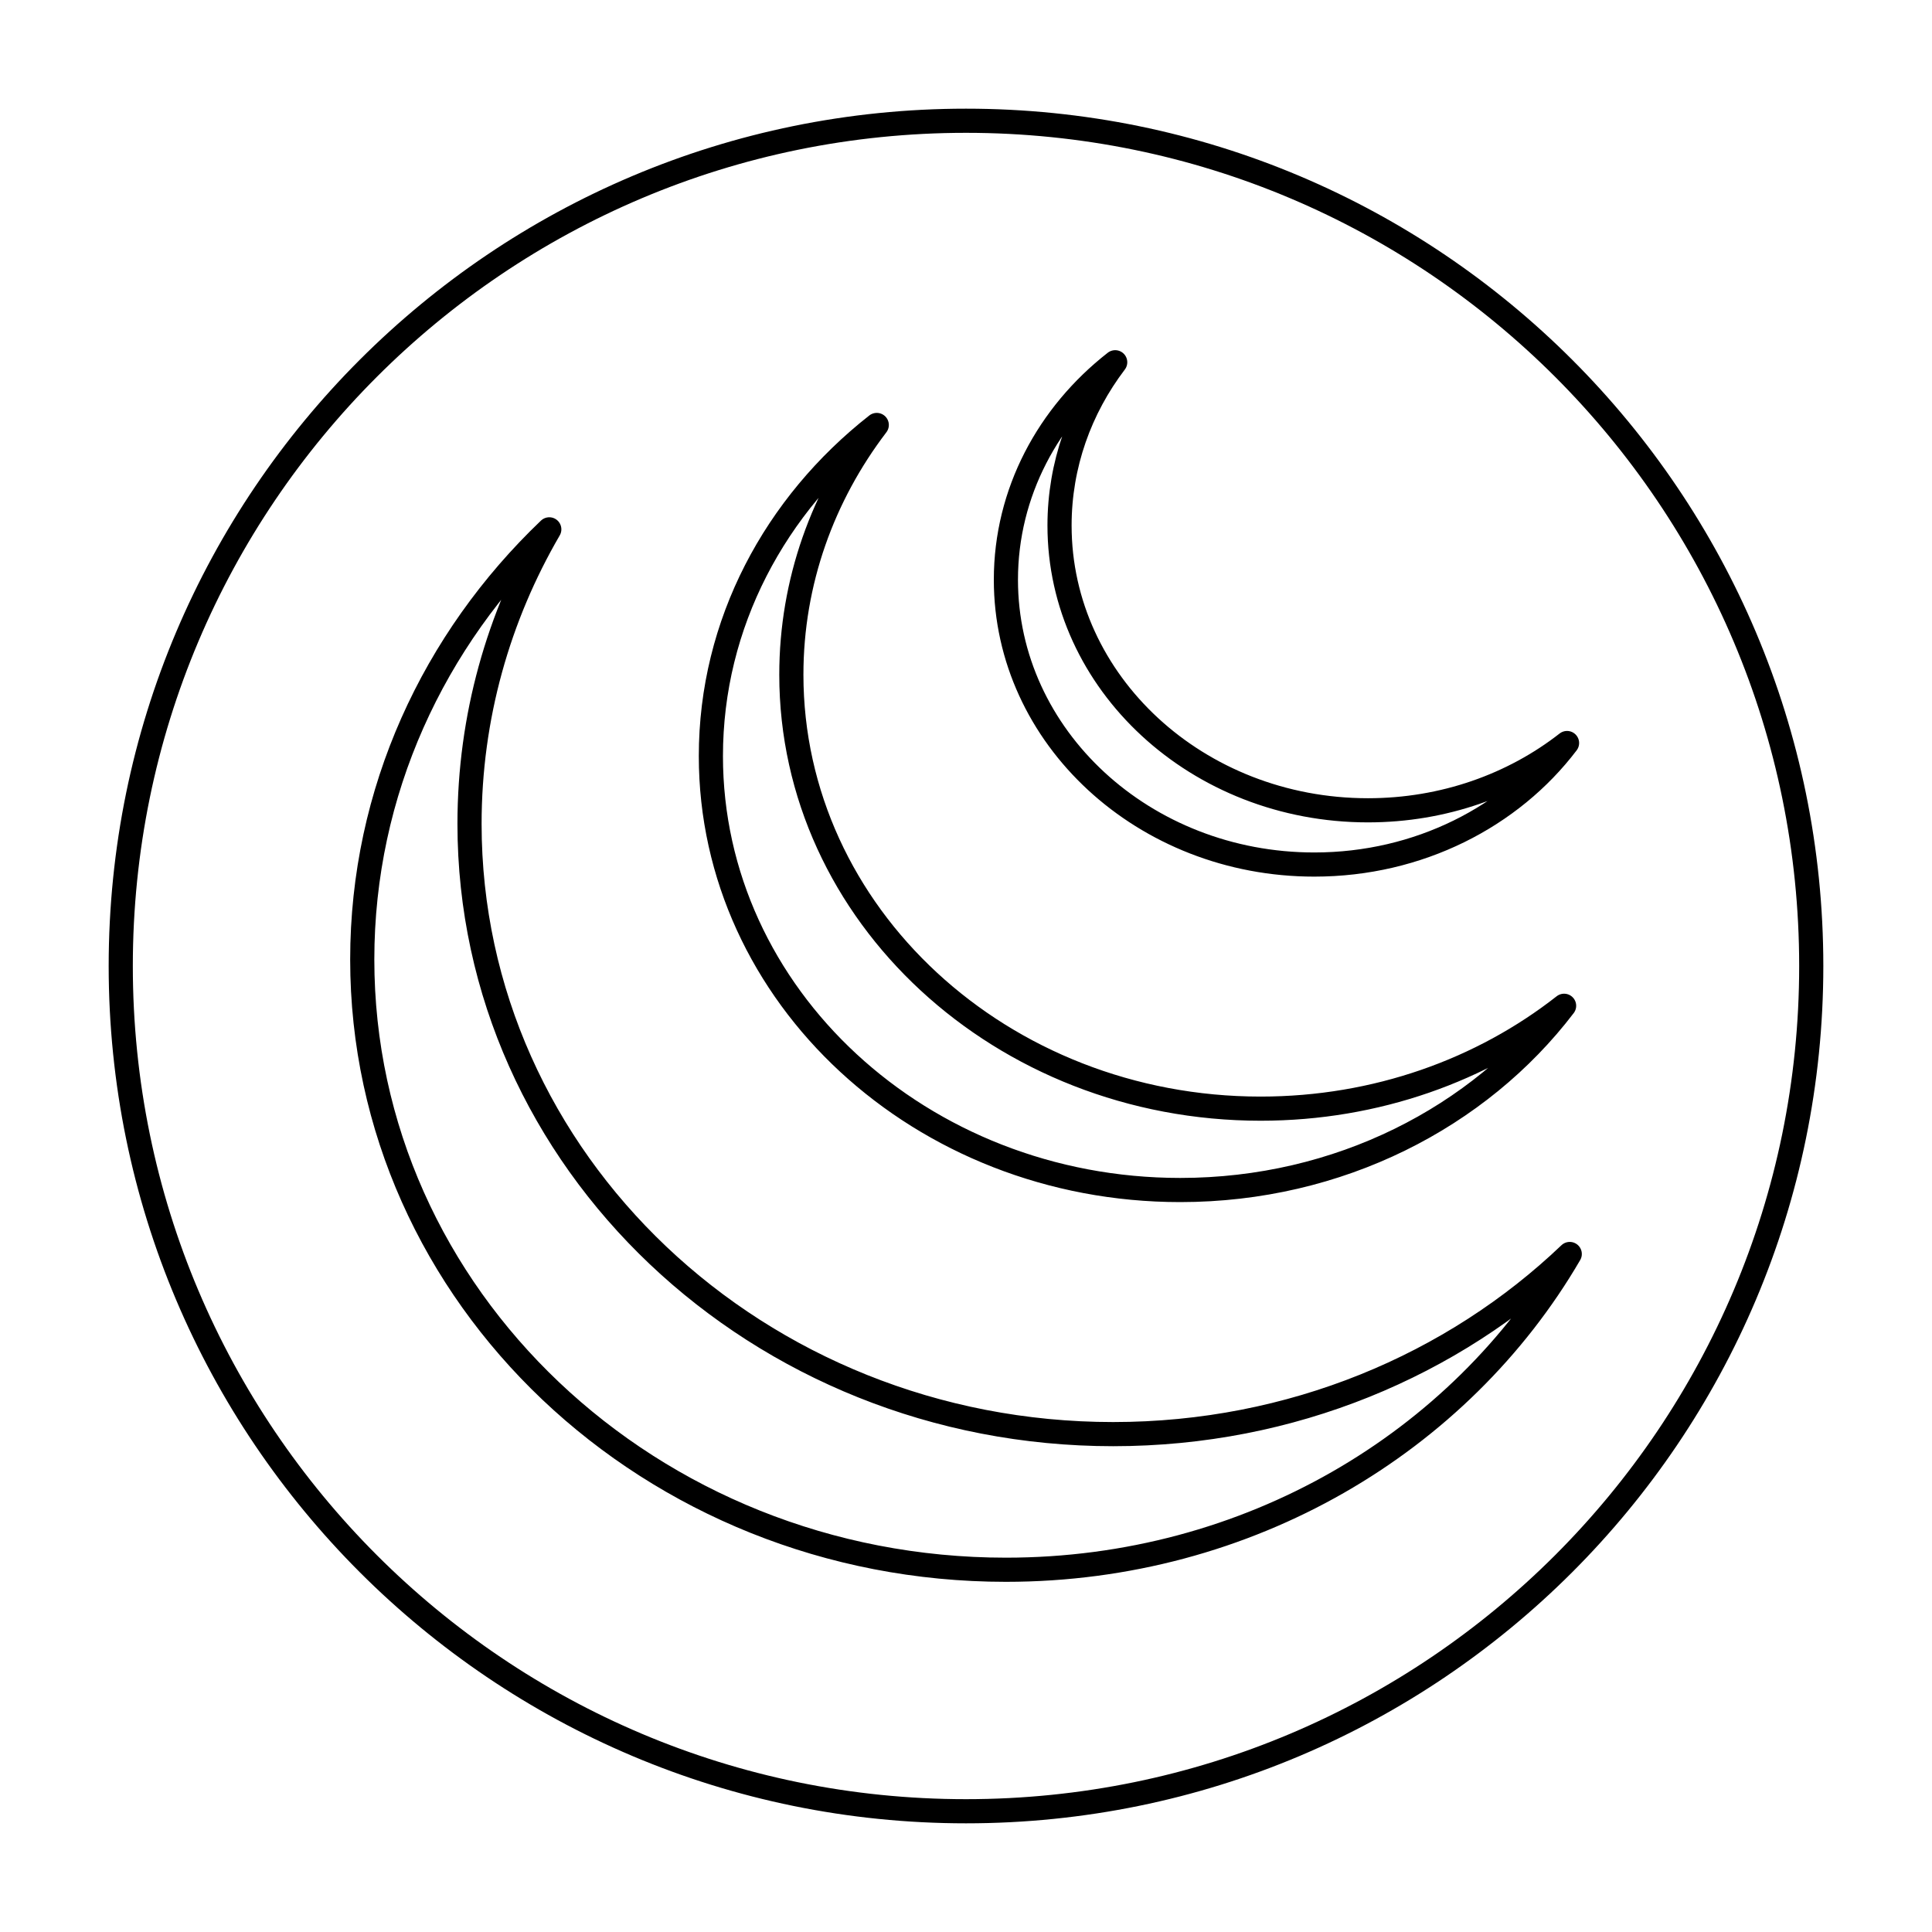 <svg viewBox="0 0 80 80" fill="none">
  <path d="M75 40C75 59.33 59.33 75 40 75C20.67 75 5 59.33 5 40C5 20.67 20.67 5 40 5C59.33 5 75 20.67 75 40Z" stroke="currentColor" stroke-linecap="round" stroke-linejoin="round" />
  <path d="M56.643 33.553C59.786 33.553 62.663 32.505 64.888 30.767C62.578 33.81 58.752 35.799 54.422 35.799C47.369 35.799 41.652 30.519 41.652 24.006C41.652 20.395 43.409 17.163 46.178 15C44.725 16.914 43.873 19.245 43.873 21.76C43.873 28.273 49.59 33.553 56.643 33.553Z" stroke="currentColor" stroke-linecap="round" stroke-linejoin="round" />
  <path d="M64.766 41.647C61.378 44.304 56.992 45.907 52.201 45.907C41.468 45.907 32.768 37.862 32.768 27.937C32.768 24.088 34.077 20.521 36.305 17.597C32.103 20.894 29.436 25.812 29.436 31.307C29.436 41.231 38.137 49.276 48.87 49.276C55.44 49.276 61.248 46.262 64.766 41.647Z" stroke="currentColor" stroke-linecap="round" stroke-linejoin="round" />
  <path d="M65 51.925C60.172 56.532 53.484 59.384 46.094 59.384C31.374 59.384 19.442 48.071 19.442 34.114C19.442 29.692 20.64 25.535 22.745 21.919C17.958 26.488 15 32.781 15 39.73C15 53.686 26.932 65 41.652 65C51.707 65 60.461 59.72 65 51.925Z" stroke="currentColor" stroke-linecap="round" stroke-linejoin="round" />
</svg>